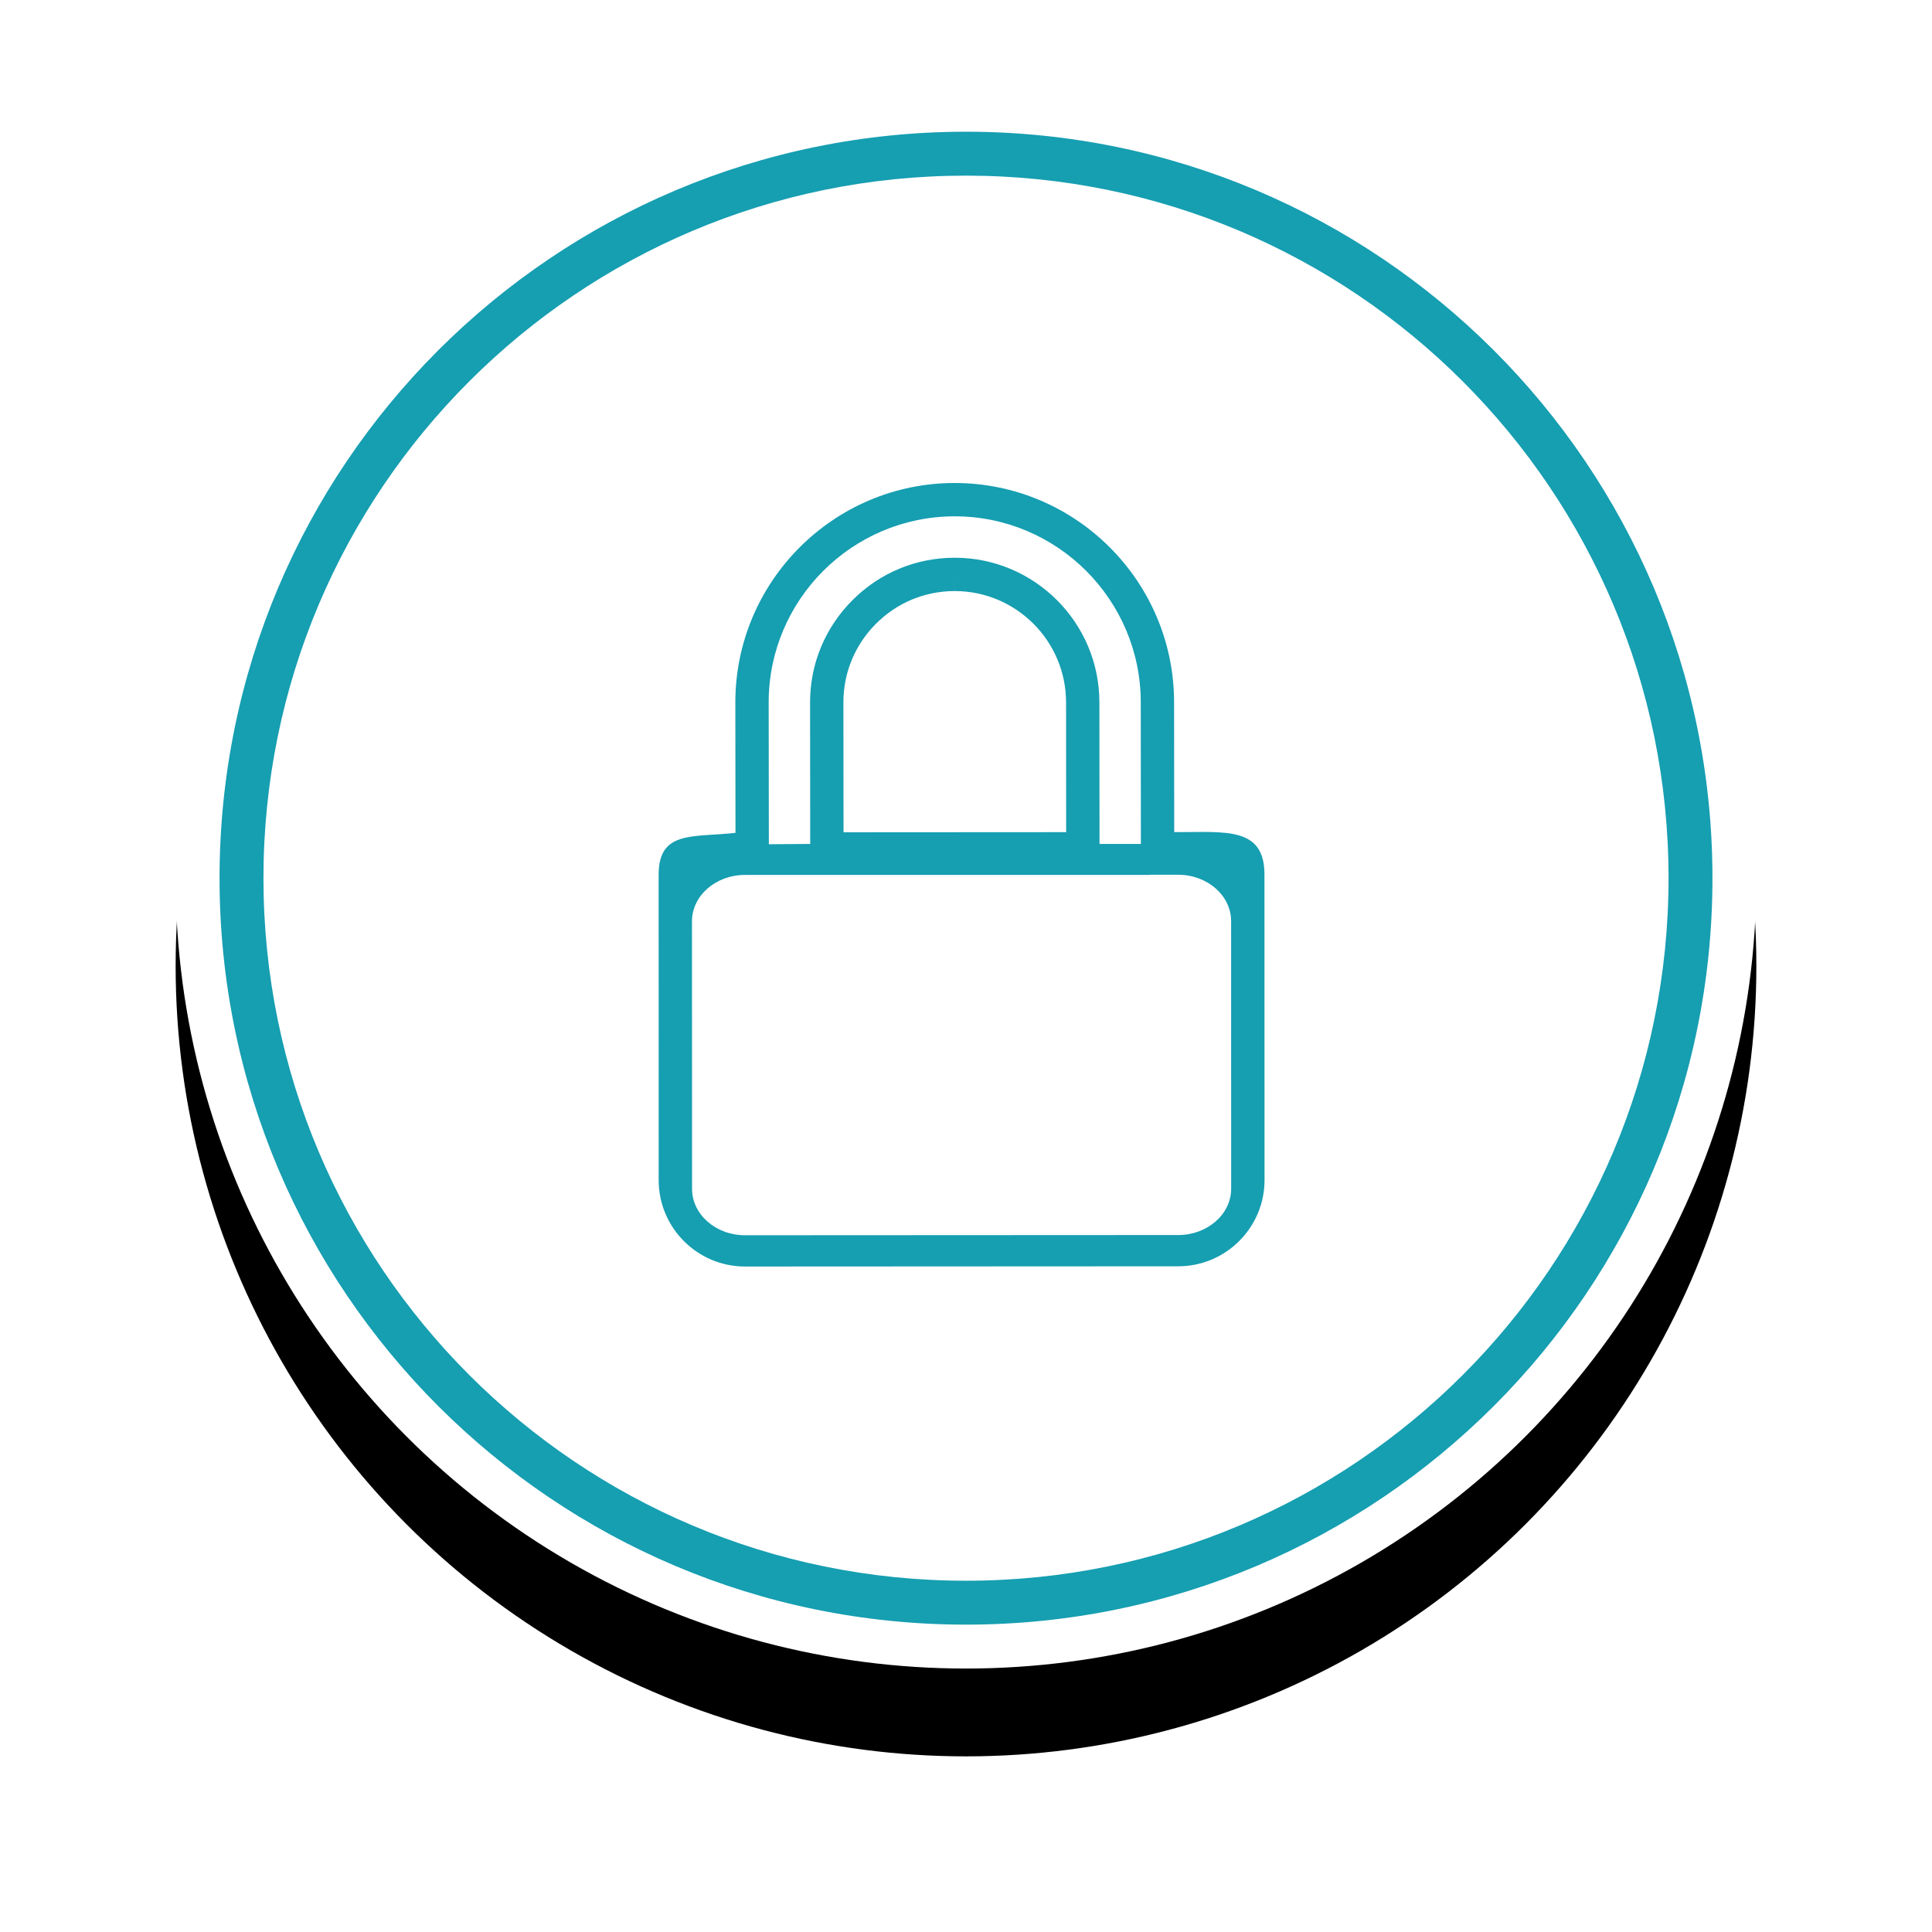 <?xml version="1.0" encoding="UTF-8" standalone="no"?>
<svg width="44px" height="44px" viewBox="0 0 44 44" version="1.1" xmlns="http://www.w3.org/2000/svg" xmlns:xlink="http://www.w3.org/1999/xlink">
    <!-- Generator: sketchtool 41.2 (35397) - http://www.bohemiancoding.com/sketch -->
    <title>336968CB-F20D-4CDB-99FA-337A6EC19DFC</title>
    <desc>Created with sketchtool.</desc>
    <defs>
        <circle id="path-1" cx="18" cy="18" r="18"></circle>
        <filter x="-50%" y="-50%" width="200%" height="200%" filterUnits="objectBoundingBox" id="filter-2">
            <feOffset dx="0" dy="2" in="SourceAlpha" result="shadowOffsetOuter1"></feOffset>
            <feGaussianBlur stdDeviation="2" in="shadowOffsetOuter1" result="shadowBlurOuter1"></feGaussianBlur>
            <feColorMatrix values="0 0 0 0 0   0 0 0 0 0   0 0 0 0 0  0 0 0 0.5 0" type="matrix" in="shadowBlurOuter1"></feColorMatrix>
        </filter>
    </defs>
    <g id="Map" stroke="none" stroke-width="1" fill="none" fill-rule="evenodd">
        <g id="Icons" transform="translate(-183, -108)">
            <g id="O9" transform="translate(187, 110)">
                <g id="Oval-3-Copy-5">
                    <use fill="black" fill-opacity="1" filter="url(#filter-2)" xlink:href="#path-1"></use>
                    <use fill="#FFFFFF" fill-rule="evenodd" xlink:href="#path-1"></use>
                </g>
                <path d="M18,35 C27.389,35 35,27.389 35,18 C35,8.611 27.389,1 18,1 C8.611,1 1,8.611 1,18 C1,27.389 8.611,35 18,35 Z M18,34 C9.163,34 2,26.837 2,18 C2,9.163 9.163,2 18,2 C26.837,2 34,9.163 34,18 C34,26.837 26.837,34 18,34 Z" id="power-button-copy-2" fill="#169EB1"></path>
                <path d="M24.797,17.915 C24.797,16.832 23.915,16.951 22.831,16.951 L22.742,16.951 L22.739,13.994 C22.738,11.24 20.497,9 17.741,9 C14.986,9.001 12.746,11.244 12.747,13.999 L12.75,16.968 C11.767,17.075 11,16.911 11,17.922 L11.001,24.88 C11.002,25.963 11.883,26.844 12.967,26.844 L22.835,26.839 C23.919,26.838 24.8,25.956 24.799,24.873 C24.799,24.873 24.798,18.998 24.797,17.915 Z M17.743,9.759 C20.078,9.759 21.979,11.659 21.98,13.994 L21.983,17.22 L21.041,17.22 L21.038,13.994 C21.037,12.179 19.559,10.702 17.744,10.702 C16.863,10.702 16.036,11.045 15.414,11.669 C14.791,12.292 14.448,13.119 14.449,13.998 L14.452,17.22 L13.51,17.227 L13.506,13.998 C13.505,11.662 15.405,9.761 17.743,9.759 Z M20.279,13.995 L20.281,16.952 L15.211,16.955 L15.208,13.997 C15.207,13.322 15.471,12.685 15.95,12.205 C16.43,11.725 17.066,11.461 17.742,11.461 L17.743,11.081 L17.743,11.461 C19.141,11.461 20.278,12.598 20.279,13.995 Z M22.834,26.127 L12.967,26.132 L12.967,26.464 L12.967,26.132 C12.302,26.132 11.761,25.658 11.761,25.076 L11.759,18.983 C11.759,18.4 12.3,17.926 12.964,17.926 L22.187,17.926 L22.187,17.922 L22.832,17.922 C23.497,17.922 24.037,18.395 24.038,18.977 L24.039,25.071 C24.04,25.653 23.499,26.127 22.834,26.127 Z" id="Shape" fill="#169EB1"></path>
            </g>
        </g>
    </g>
</svg>